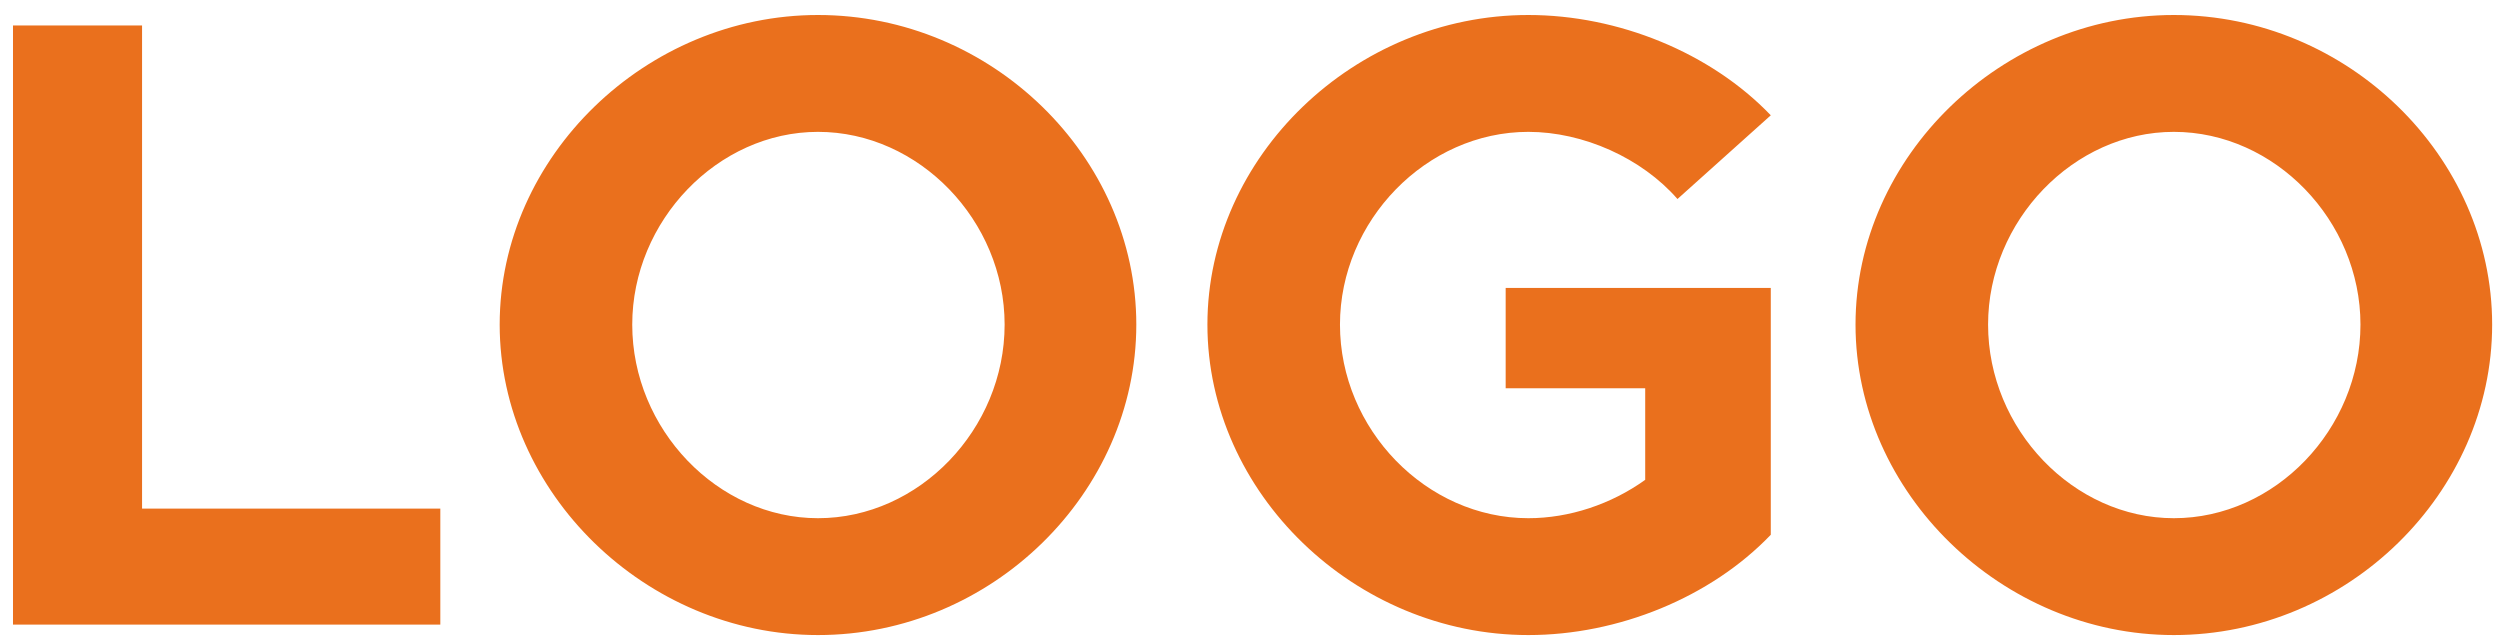 <svg width="86" height="22" viewBox="0 0 86 22" fill="none" xmlns="http://www.w3.org/2000/svg">
<path d="M4.887 17.496V0.876H0.447V21.486H15.147V17.496H4.887ZM28.139 21.846C34.109 21.846 39.089 16.956 39.089 11.166C39.089 5.376 34.109 0.516 28.139 0.516C22.229 0.516 17.189 5.376 17.189 11.166C17.189 16.956 22.229 21.846 28.139 21.846ZM28.139 17.826C24.689 17.826 21.749 14.766 21.749 11.166C21.749 7.596 24.689 4.536 28.139 4.536C31.619 4.536 34.559 7.596 34.559 11.166C34.559 14.766 31.619 17.826 28.139 17.826ZM51.795 13.356H56.595V16.506C55.425 17.346 53.985 17.826 52.575 17.826C49.065 17.826 46.095 14.766 46.095 11.166C46.095 7.596 49.065 4.536 52.575 4.536C54.465 4.536 56.475 5.436 57.705 6.846L60.915 3.966C58.845 1.806 55.665 0.516 52.575 0.516C46.605 0.516 41.535 5.376 41.535 11.166C41.535 16.956 46.605 21.846 52.575 21.846C55.665 21.846 58.845 20.556 60.915 18.396V9.906H51.795V13.356ZM74.78 21.846C80.75 21.846 85.73 16.956 85.73 11.166C85.73 5.376 80.75 0.516 74.78 0.516C68.87 0.516 63.83 5.376 63.83 11.166C63.83 16.956 68.87 21.846 74.78 21.846ZM74.78 17.826C71.33 17.826 68.39 14.766 68.39 11.166C68.39 7.596 71.33 4.536 74.78 4.536C78.26 4.536 81.2 7.596 81.2 11.166C81.2 14.766 78.26 17.826 74.78 17.826Z" fill="#EA701D"/>
</svg>
